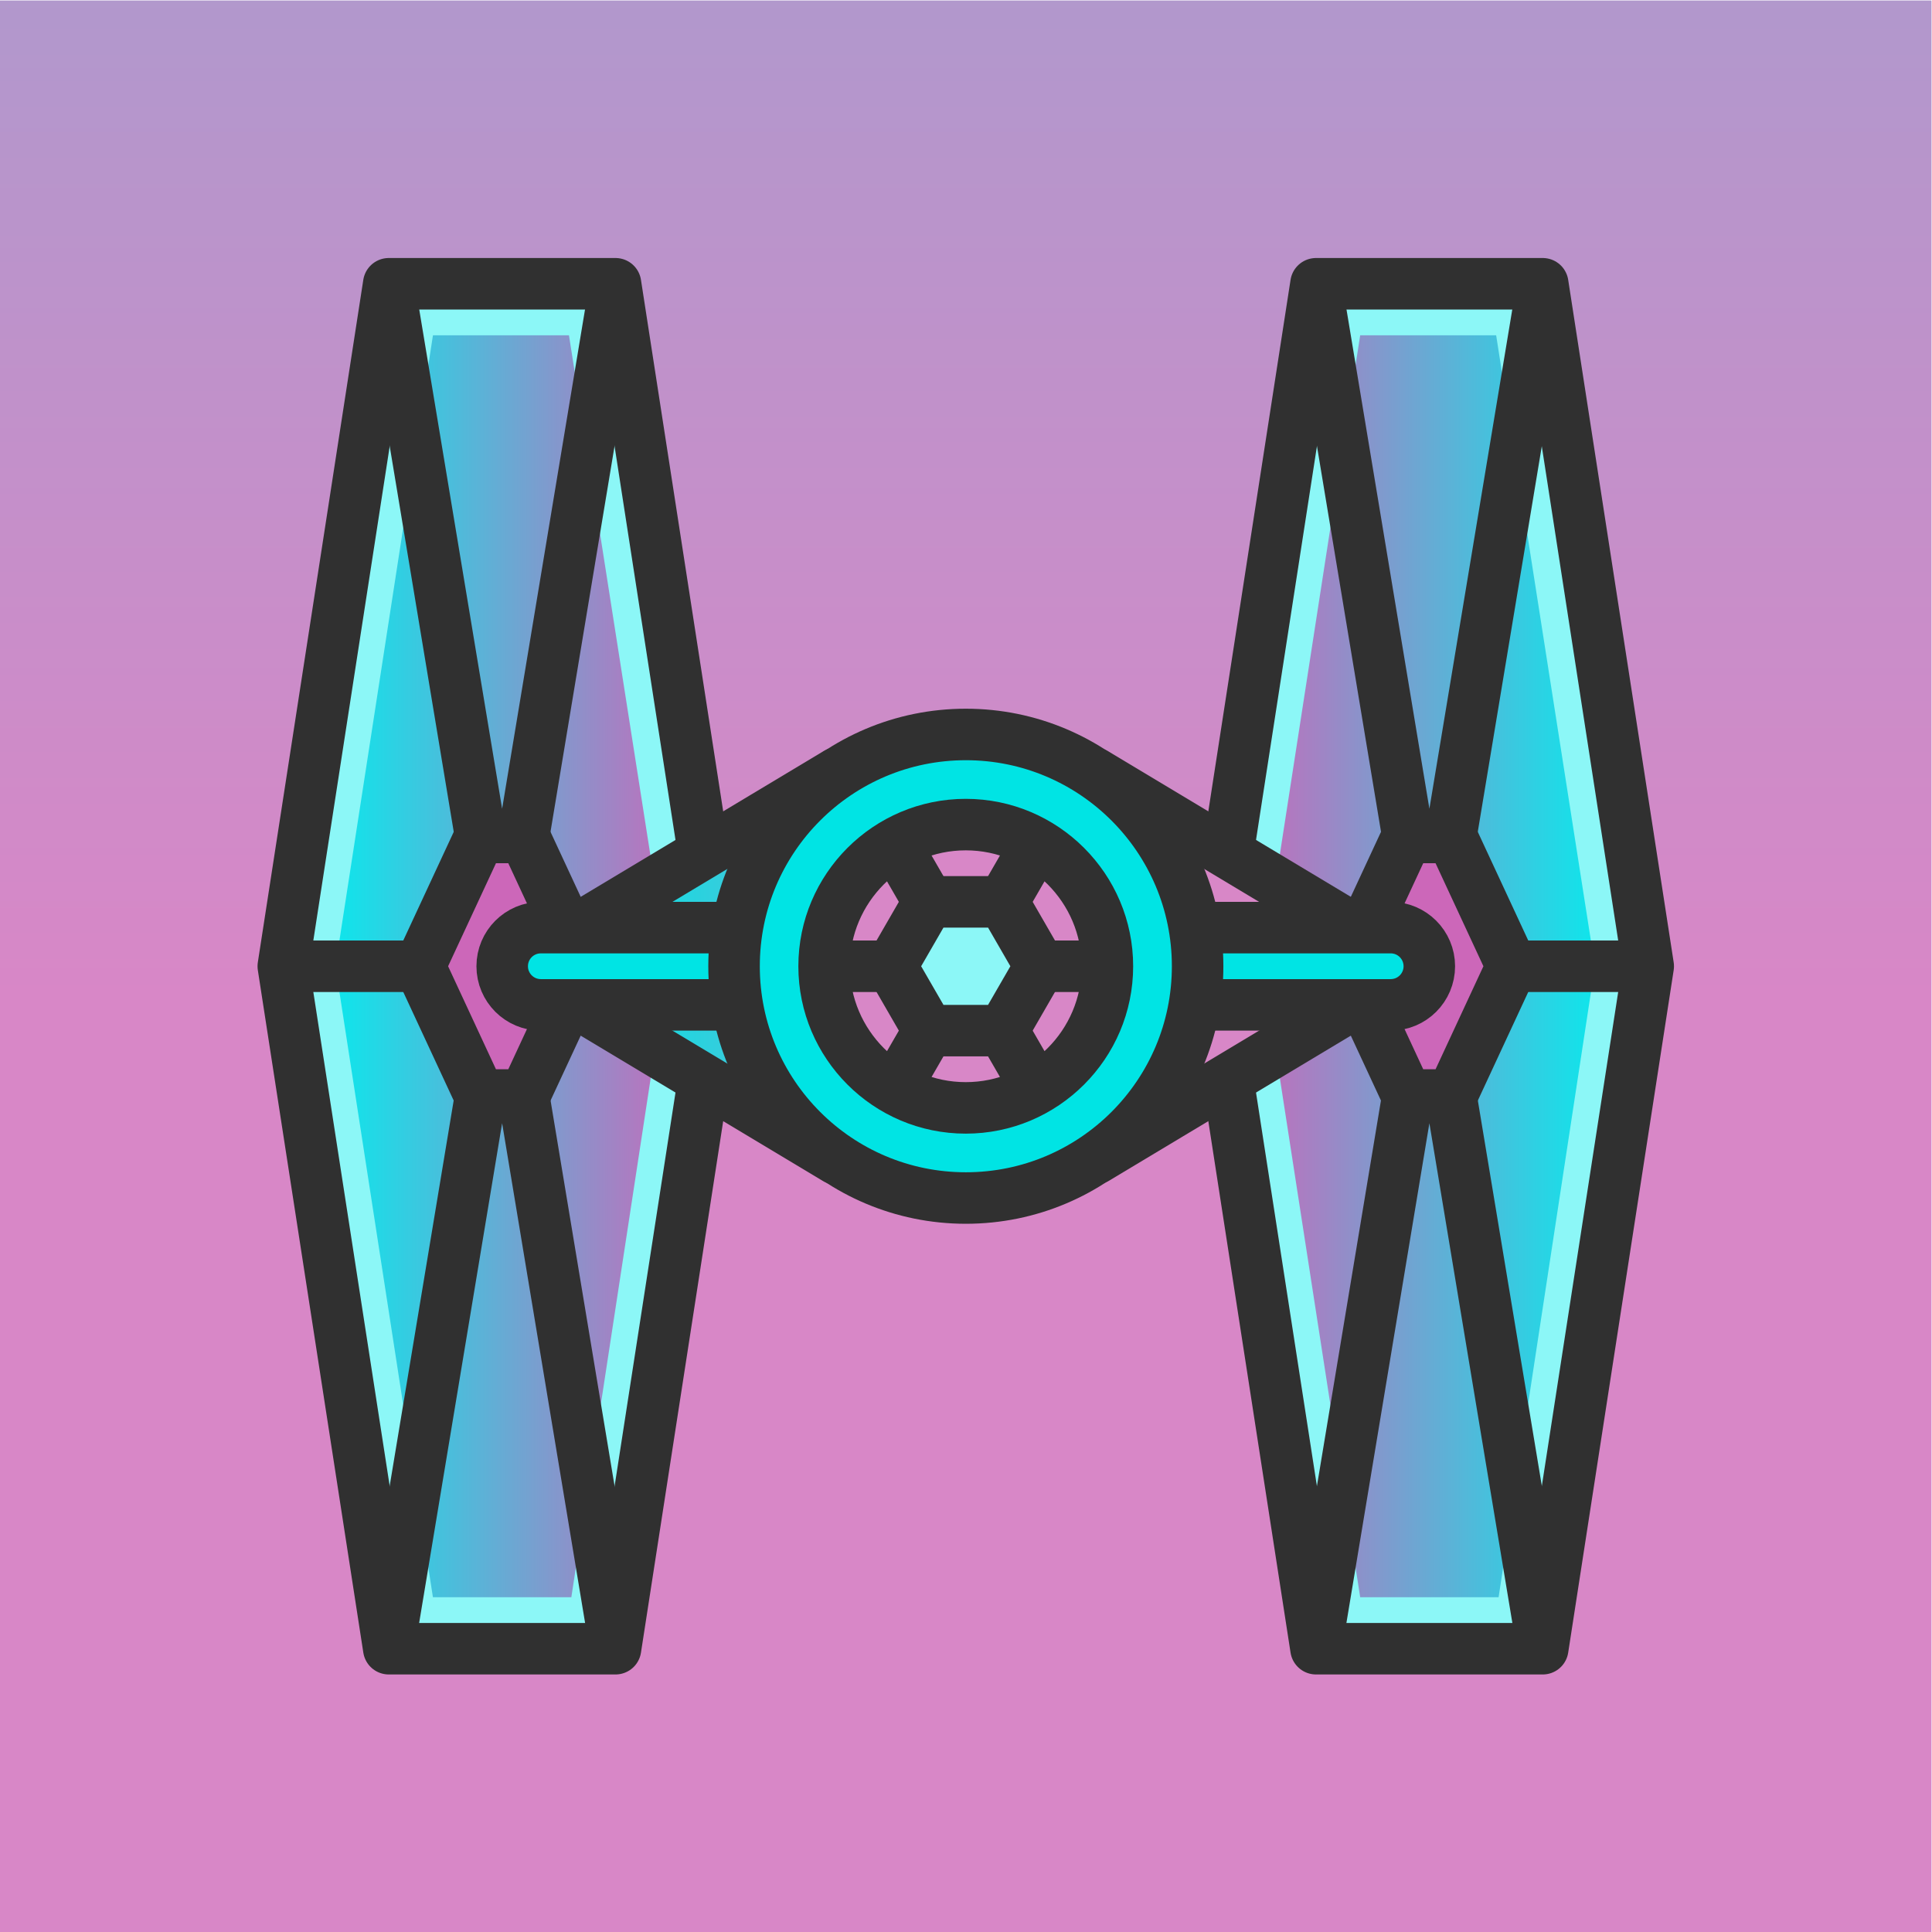 <svg xmlns="http://www.w3.org/2000/svg" viewBox="0 0 200 200" height="200" width="200"><defs><linearGradient id="a" gradientTransform="matrix(0 600 600 0 -177 -65)" gradientUnits="userSpaceOnUse" x2="1"><stop offset="0" stop-color="#d887c7"/><stop offset=".229" stop-color="#d887c7"/><stop offset="1" stop-color="#00e4e4"/></linearGradient><linearGradient id="b" gradientTransform="matrix(29.953 0 0 -29.953 96.023 75)" gradientUnits="userSpaceOnUse" x2="1"><stop offset="0" stop-color="#cc67b9"/><stop offset=".004" stop-color="#cc67b9"/><stop offset="1" stop-color="#00efef"/></linearGradient><clipPath id="c"><path d="M0 150h150V0H0z"/></clipPath><linearGradient id="d" gradientTransform="matrix(29.953 0 0 -29.953 24.023 75)" gradientUnits="userSpaceOnUse" x2="1"><stop offset="0" stop-color="#00efef"/><stop offset=".996" stop-color="#cc67b9"/><stop offset="1" stop-color="#cc67b9"/></linearGradient><clipPath id="e"><path d="M0 150h150V0H0z"/></clipPath><linearGradient id="f" gradientTransform="matrix(60 0 0 -60 45 75.024)" gradientUnits="userSpaceOnUse" x2="1"><stop offset="0" stop-color="#00e4e4"/><stop offset=".771" stop-color="#d887c7"/><stop offset="1" stop-color="#d887c7"/></linearGradient><clipPath id="g"><path d="M0 150h150V0H0z"/></clipPath><clipPath id="h"><path d="M-577 535h800V-65h-800z"/></clipPath></defs><path d="M0 0h150v150H0z" fill="url(#a)" transform="matrix(1.333 0 0 -1.333 0 200)"/><path d="M103.915 126l-7.89-51 7.89-51h14.18l7.882 51-7.883 51z" fill="url(#b)" transform="matrix(1.333 0 0 -1.333 0 200)"/><g clip-path="url(#c)" transform="matrix(1.333 0 0 -1.333 0 200)"><path d="M119.81 128H102.2L94 75l8.202-53h17.607L128 75zm-3.62-4l7.668-49-7.478-49h-10.75l-7.582 49 7.582 49H116" fill="#8cf7f7"/><path d="M102.2 22L94 75l8.2 53h17.608L128 75l-8.192-53z" fill="none" stroke="#303030" stroke-width="4" stroke-linecap="round" stroke-linejoin="round" stroke-miterlimit="10"/><path d="M119.806 128.024l-17.6-106M102.205 128.024l17.6-106M128 75H94" fill="none" stroke="#303030" stroke-width="4" stroke-linejoin="round" stroke-miterlimit="10"/><path d="M109.25 65l-4.645 10 4.645 10h3.51l4.646-10-4.645-10z" fill="#cc67b9"/><path d="M109.25 65l-4.645 10 4.645 10h3.51l4.646-10-4.645-10z" fill="none" stroke="#303030" stroke-width="4" stroke-linejoin="round" stroke-miterlimit="10"/></g><path d="M31.906 126l-7.882-51 7.882-51h14.18l7.89 51-7.89 51z" fill="url(#d)" transform="matrix(1.333 0 0 -1.333 0 200)"/><g clip-path="url(#e)" transform="matrix(1.333 0 0 -1.333 0 200)"><path d="M47.8 128H30.19L22 75l8.192-53H47.8L56 75zm-3.615-4l7.675-49-7.49-49H33.62L26.05 75l7.573 49H44" fill="#8cf7f7"/><path d="M47.8 22L56 75l-8.2 53H30.19L22 75l8.192-53z" fill="none" stroke="#303030" stroke-width="4" stroke-linecap="round" stroke-linejoin="round" stroke-miterlimit="10"/><path d="M30.194 128.024l17.6-106M47.795 128.024l-17.6-106M22 75h34" fill="none" stroke="#303030" stroke-width="4" stroke-linejoin="round" stroke-miterlimit="10"/><path d="M40.75 65l4.645 10-4.645 10h-3.51l-4.646-10 4.645-10z" fill="#cc67b9"/><path d="M40.75 65l4.645 10-4.645 10h-3.51l-4.646-10 4.645-10z" fill="none" stroke="#303030" stroke-width="4" stroke-linejoin="round" stroke-miterlimit="10"/></g><path d="M45 78v-6l19.938-11.963 20.182.035L105 72v6L85.03 89.98l-20.012.03z" fill="url(#f)" transform="matrix(1.333 0 0 -1.333 0 200)"/><g clip-path="url(#g)" transform="matrix(1.333 0 0 -1.333 0 200)"><path d="M105 72L85.12 60.072l-20.183-.034L45 72v6l20.018 12.01 20.013-.03L105 78z" fill="none" stroke="#303030" stroke-width="4" stroke-linejoin="round" stroke-miterlimit="10"/><path d="M111 75c0-1.657-1.343-3-3-3H42c-1.657 0-3 1.343-3 3s1.343 3 3 3h66c1.657 0 3-1.343 3-3" fill="#00e4e4"/><path d="M111 75c0-1.657-1.343-3-3-3H42c-1.657 0-3 1.343-3 3s1.343 3 3 3h66c1.657 0 3-1.343 3-3z" fill="none" stroke="#303030" stroke-width="4" stroke-linejoin="round" stroke-miterlimit="10"/><path d="M93.006 75c0-9.94-8.06-18-18-18s-18 8.06-18 18 8.06 18 18 18 18-8.06 18-18" fill="#00e4e4"/><path d="M93.006 75c0-9.94-8.06-18-18-18s-18 8.06-18 18 8.06 18 18 18 18-8.06 18-18z" fill="none" stroke="#303030" stroke-width="4" stroke-linecap="round" stroke-linejoin="round" stroke-miterlimit="10"/><path d="M75 64c-6.065 0-11 4.935-11 11s4.935 11 11 11 11-4.935 11-11-4.935-11-11-11" fill="#d887c7"/><path d="M75 64c-6.065 0-11 4.935-11 11s4.935 11 11 11 11-4.935 11-11-4.935-11-11-11zM69.5 84.526l11-19.053M80.5 84.526l-11-19.053M64 75h22" fill="none" stroke="#303030" stroke-width="4" stroke-linejoin="round" stroke-miterlimit="10"/><path d="M69.227 75l2.886 5h5.774l2.886-5-2.886-5h-5.774z" fill="#8cf7f7"/><path d="M69.227 75l2.886 5h5.774l2.886-5-2.886-5h-5.774z" fill="none" stroke="#303030" stroke-width="4" stroke-linejoin="round" stroke-miterlimit="10"/><g clip-path="url(#h)" opacity=".2"><path d="M223 535h-800V-65h800zm-5-595h-790v590h790z" fill="#303030"/></g></g></svg>